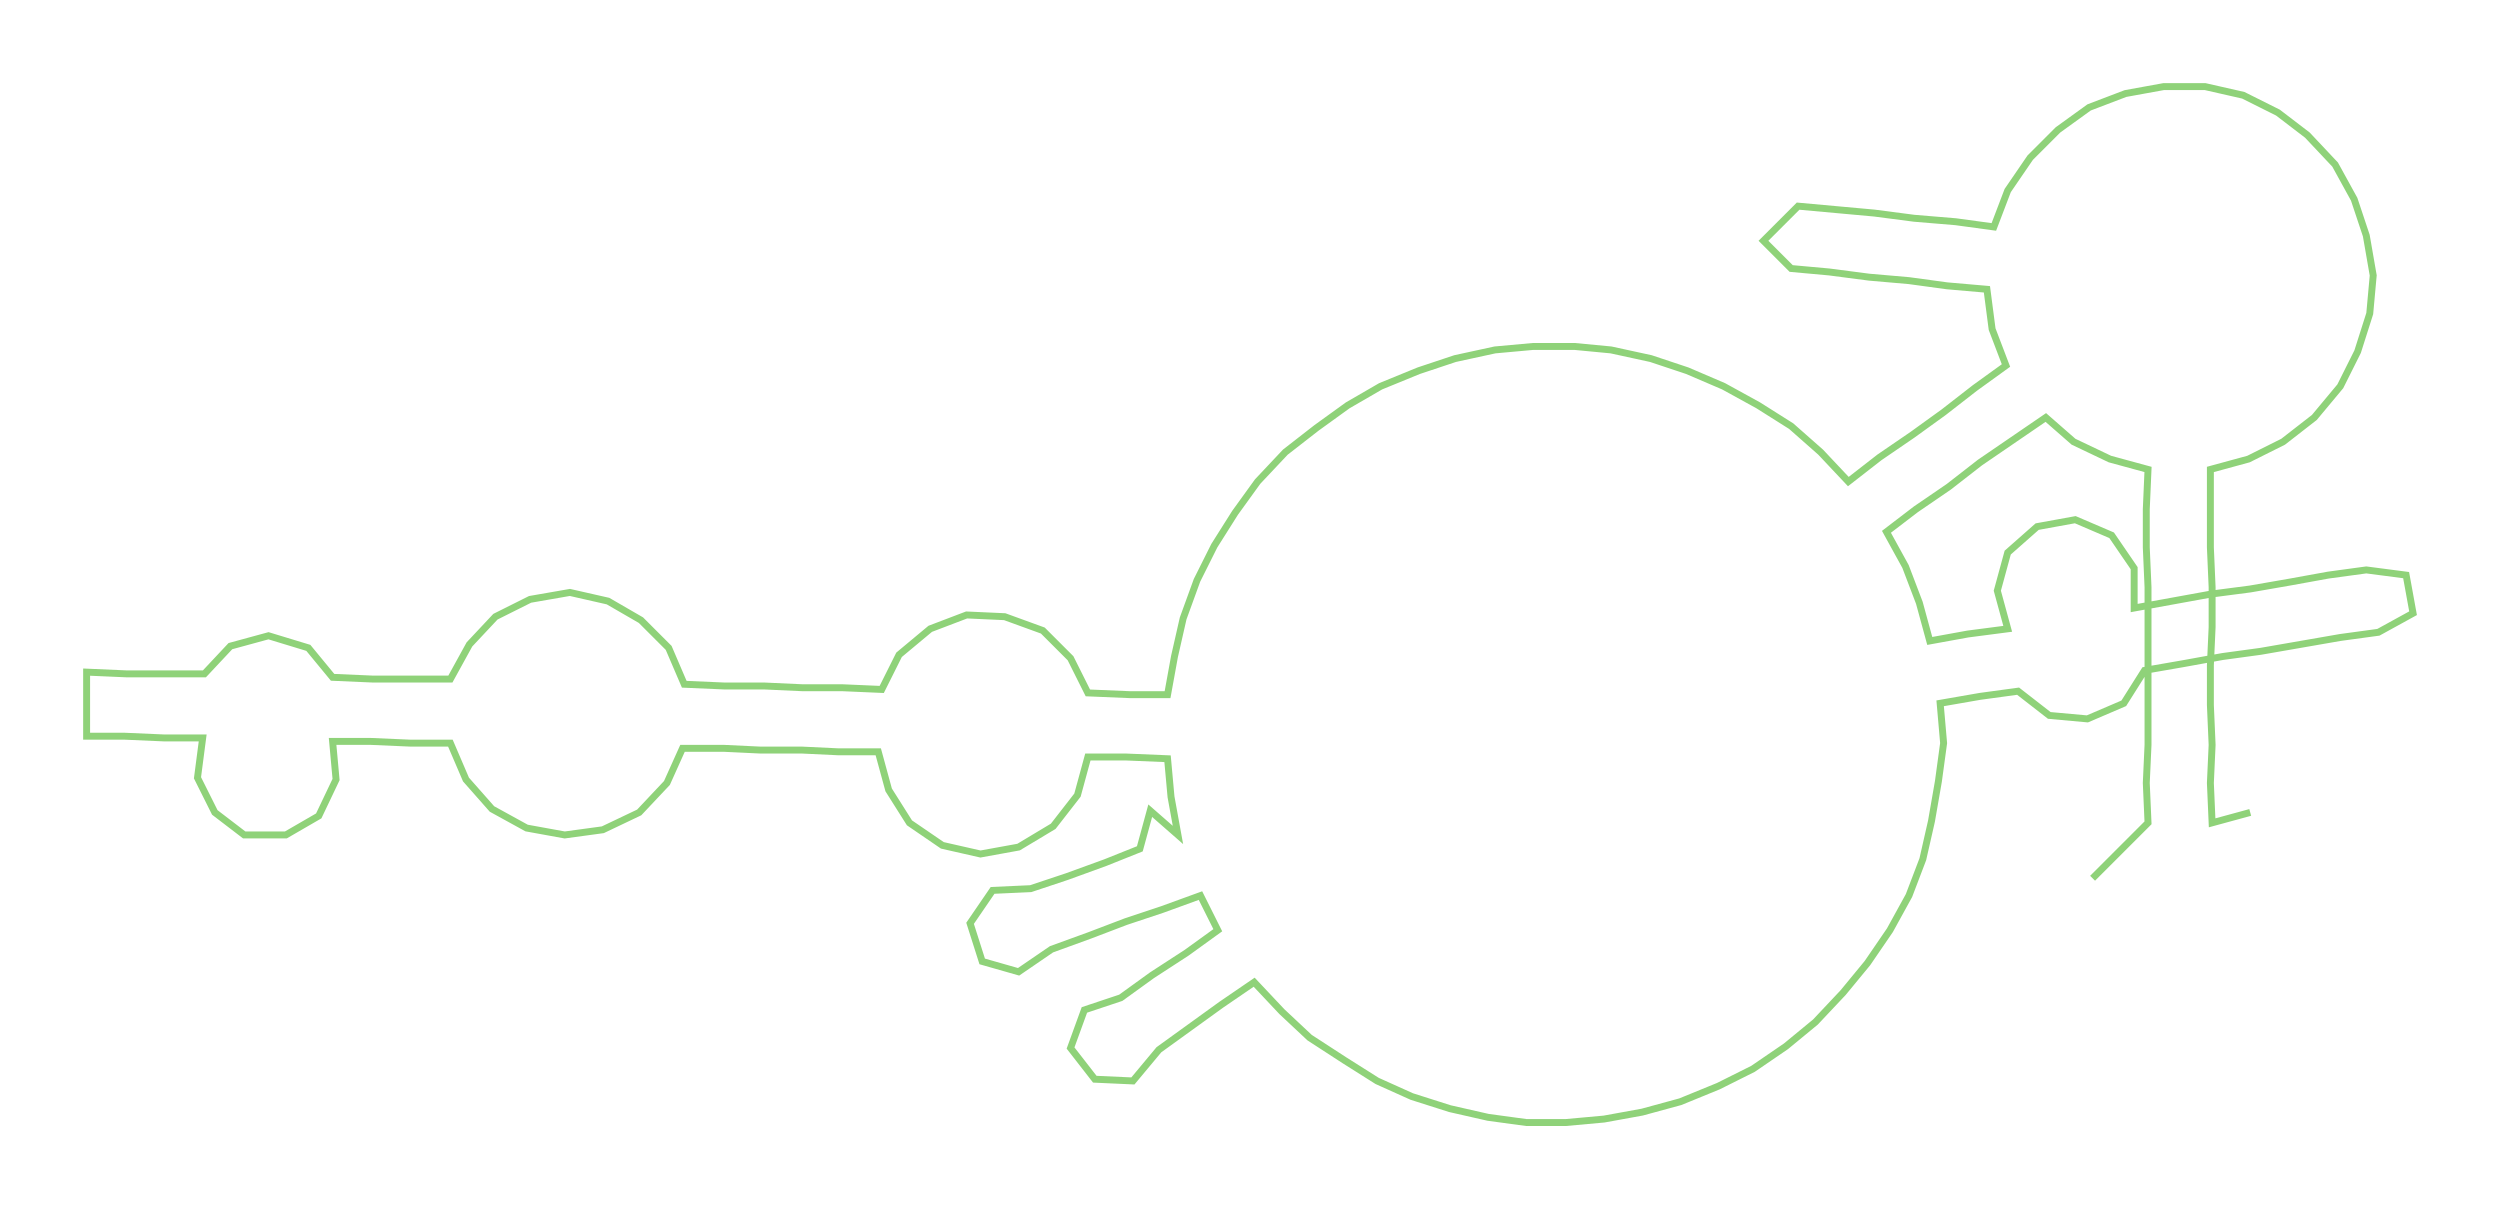 <ns0:svg xmlns:ns0="http://www.w3.org/2000/svg" width="300px" height="145.243px" viewBox="0 0 1443.19 698.71"><ns0:path style="stroke:#8fd279;stroke-width:4px;fill:none;" d="M1208 507 L1208 507 L1224 491 L1240 475 L1239 452 L1240 430 L1240 407 L1240 384 L1240 362 L1240 339 L1239 316 L1239 294 L1240 271 L1218 265 L1197 255 L1181 241 L1162 254 L1143 267 L1125 281 L1106 294 L1089 307 L1100 327 L1108 348 L1114 370 L1136 366 L1159 363 L1153 341 L1159 319 L1176 304 L1198 300 L1219 309 L1232 328 L1232 351 L1254 347 L1276 343 L1299 340 L1322 336 L1344 332 L1366 329 L1389 332 L1393 354 L1373 365 L1351 368 L1328 372 L1305 376 L1283 379 L1261 383 L1238 387 L1226 406 L1205 415 L1183 413 L1165 399 L1143 402 L1120 406 L1122 429 L1119 451 L1115 474 L1110 496 L1102 517 L1091 537 L1078 556 L1064 573 L1048 590 L1031 604 L1012 617 L992 627 L970 636 L948 642 L926 646 L904 648 L881 648 L859 645 L837 640 L815 633 L795 624 L776 612 L756 599 L740 584 L724 567 L705 580 L687 593 L669 606 L654 624 L632 623 L618 605 L626 583 L647 576 L665 563 L685 550 L703 537 L693 517 L671 525 L650 532 L629 540 L607 548 L588 561 L567 555 L560 533 L573 514 L595 513 L616 506 L638 498 L658 490 L664 468 L680 482 L676 460 L674 438 L650 437 L628 437 L622 459 L608 477 L588 489 L566 493 L544 488 L525 475 L513 456 L507 434 L484 434 L463 433 L439 433 L418 432 L394 432 L385 452 L369 469 L348 479 L326 482 L304 478 L284 467 L269 450 L260 429 L237 429 L214 428 L192 428 L194 450 L184 471 L165 482 L141 482 L124 469 L114 449 L117 426 L95 426 L72 425 L50 425 L50 388 L73 389 L95 389 L118 389 L133 373 L155 367 L178 374 L192 391 L215 392 L238 392 L260 392 L271 372 L286 356 L306 346 L329 342 L351 347 L370 358 L386 374 L395 395 L418 396 L441 396 L463 397 L486 397 L509 398 L519 378 L537 363 L558 355 L580 356 L602 364 L618 380 L628 400 L652 401 L674 401 L678 379 L683 357 L691 335 L701 315 L713 296 L726 278 L742 261 L760 247 L778 234 L797 223 L819 214 L840 207 L863 202 L885 200 L909 200 L930 202 L953 207 L974 214 L995 223 L1015 234 L1034 246 L1051 261 L1067 278 L1085 264 L1104 251 L1122 238 L1140 224 L1158 211 L1150 190 L1147 167 L1124 165 L1102 162 L1079 160 L1056 157 L1034 155 L1018 139 L1038 119 L1060 121 L1082 123 L1105 126 L1129 128 L1151 131 L1159 110 L1172 91 L1188 75 L1206 62 L1227 54 L1249 50 L1273 50 L1295 55 L1315 65 L1332 78 L1348 95 L1359 115 L1366 136 L1370 159 L1368 181 L1361 203 L1351 223 L1336 241 L1318 255 L1298 265 L1276 271 L1276 294 L1276 316 L1277 339 L1277 362 L1276 384 L1276 407 L1277 430 L1276 452 L1277 475 L1299 469" /></ns0:svg>